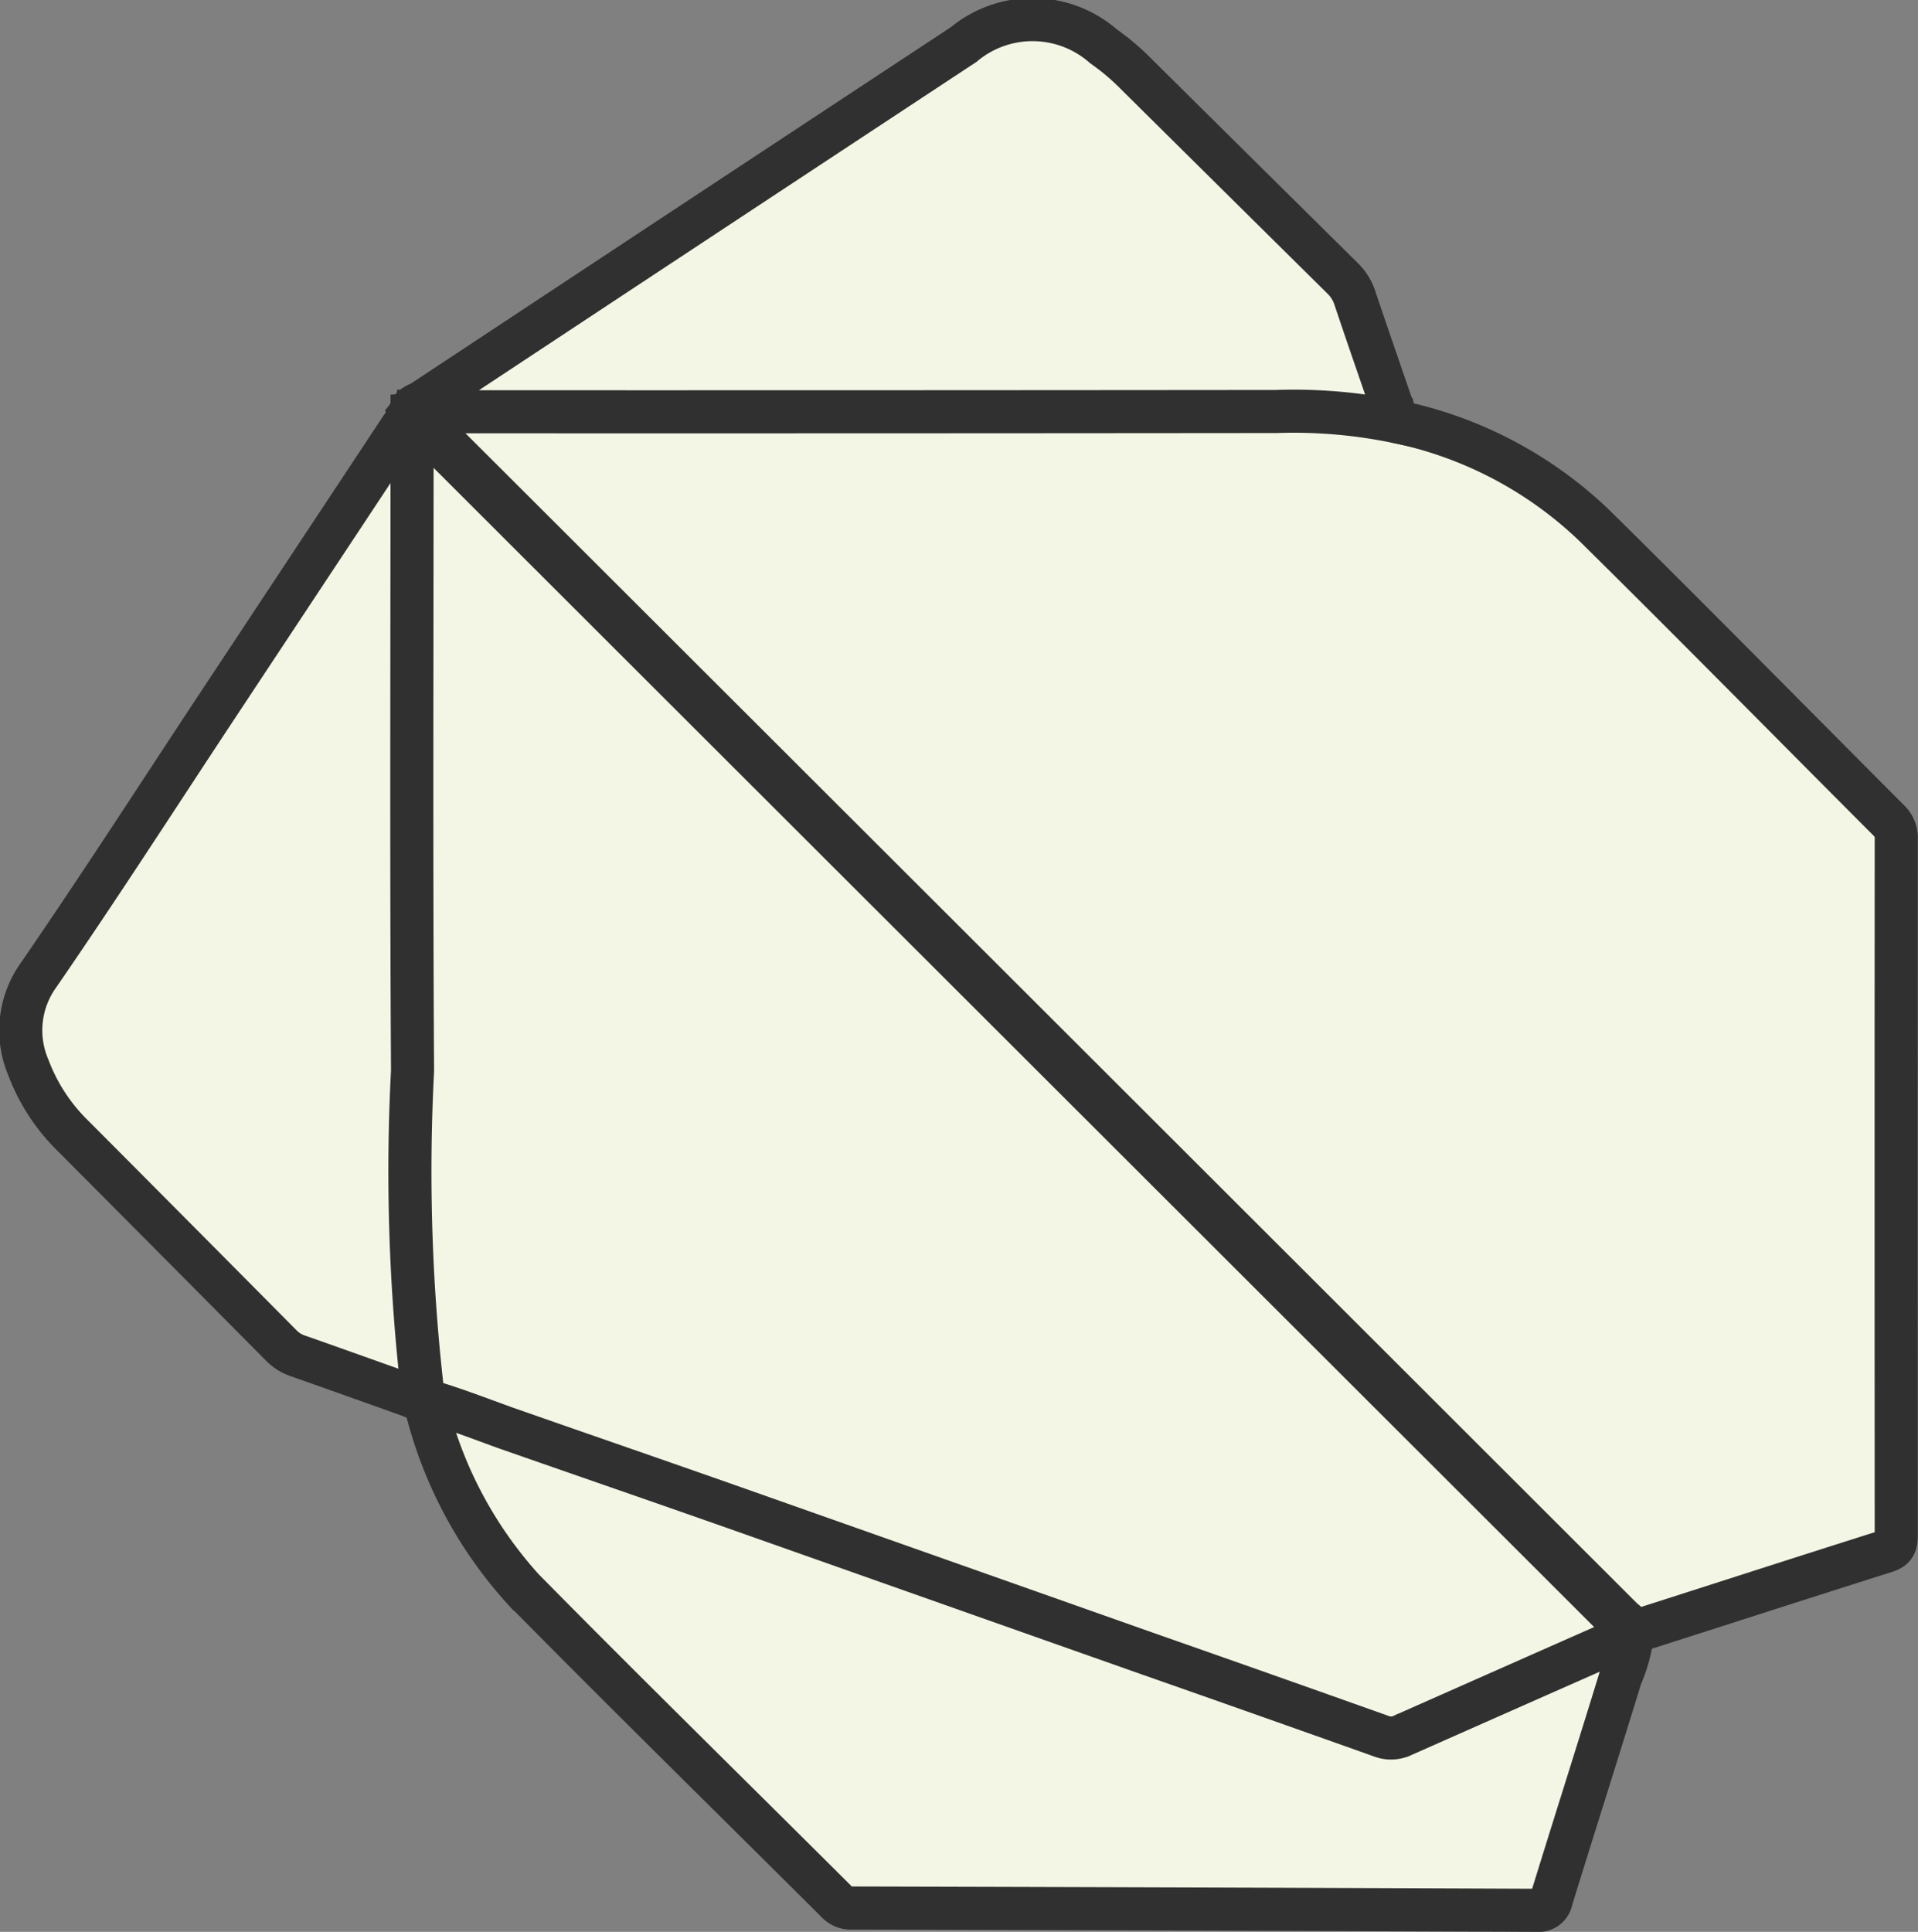 <svg xmlns="http://www.w3.org/2000/svg" width="44.526" height="44.843" viewBox="0 0 44.526 44.843"><rect x="0" y="0" width="44.526" height="44.843" fill="#808080" stroke="none"/><defs><style>.a{fill:#f3f6e4;stroke:#303030;stroke-miterlimit:10;}</style></defs><g transform="translate(0.495 0.453)"><path class="a" d="M3379.6,969.5a9.346,9.346,0,0,1,4.509,2.386c2.3,2.268,4.566,4.574,6.85,6.86a.551.551,0,0,1,.169.428q-.005,8.079,0,16.157c0,.2-.031.31-.244.377-1.878.594-3.752,1.2-5.627,1.8a2.562,2.562,0,0,1-.254.054c-.167-.05-.258-.194-.37-.307q-13.776-13.753-27.546-27.512a1.654,1.654,0,0,1-.434-.473l.035-.043.051-.028a1.286,1.286,0,0,1,.483-.054h20.546a8.923,8.923,0,0,1,1.389.154A1.711,1.711,0,0,1,3379.6,969.5Z" transform="translate(-3347.602 -960.151)"/><path class="a" d="M3357.546,971.948c.14.03.207.151.3.241q13.883,13.859,27.761,27.722a.73.73,0,0,1,.227.271,3.532,3.532,0,0,1-.28,1.059c-.529,1.726-1.078,3.445-1.61,5.17a.3.3,0,0,1-.342.246q-7.939-.033-15.878-.053a.441.441,0,0,1-.349-.124c-2.433-2.426-4.887-4.831-7.3-7.278a9.8,9.8,0,0,1-2.21-4.072c-.032-.1-.071-.2-.106-.306l.037-.031a.5.5,0,0,1,.378.04q5.045,1.789,10.1,3.555,4.022,1.413,8.042,2.83c1.218.427,2.438.848,3.649,1.294a.668.668,0,0,0,.535-.009c1.622-.729,3.257-1.43,4.875-2.168.264-.12.263-.137.057-.354-.067-.071-.138-.138-.207-.207q-13.685-13.667-27.366-27.336C3357.72,972.3,3357.494,972.207,3357.546,971.948Z" transform="translate(-3348.426 -962.767)"/><path class="a" d="M3379.117,840.395a11.788,11.788,0,0,0-2.865-.253q-9.833.01-19.666.006c-.135,0-.285-.052-.4.064h-.045c-.01-.2.18-.228.293-.3q6.274-4.148,12.554-8.285a2.5,2.5,0,0,1,3.253.04,5.494,5.494,0,0,1,.767.651q2.39,2.368,4.783,4.734a1.12,1.12,0,0,1,.285.46c.288.861.587,1.717.881,2.576A.613.613,0,0,0,3379.117,840.395Z" transform="translate(-3347.116 -831.043)"/><path class="a" d="M3226.695,971.761a.185.185,0,0,0,.045,0l0,0a1.654,1.654,0,0,1,.105.732q0,9.556,0,19.112a13.054,13.054,0,0,0,.2,2.619.436.436,0,0,1-.044.4l-.006.02c-.968-.345-1.936-.692-2.906-1.033a.961.961,0,0,1-.378-.237q-2.406-2.426-4.817-4.847a4.379,4.379,0,0,1-1.061-1.617,2.2,2.2,0,0,1,.247-2.147c1.406-2.043,2.749-4.129,4.117-6.2l4.3-6.5C3226.575,971.966,3226.633,971.862,3226.695,971.761Z" transform="translate(-3217.673 -962.592)"/><path class="a" d="M3356.8,994.673a44.678,44.678,0,0,1-.255-7.633c-.031-5.077-.01-10.155-.011-15.233a.1.1,0,0,1,.05.009c.039.16.174.245.28.35q13.807,13.792,27.617,27.582c.069.069.135.142.208.206.136.121.088.19-.056.253q-2.552,1.126-5.1,2.256a.629.629,0,0,1-.5.02q-2.688-.957-5.379-1.9-4.814-1.7-9.628-3.4c-1.753-.617-3.511-1.223-5.265-1.836C3358.109,995.115,3357.467,994.858,3356.8,994.673Z" transform="translate(-3347.463 -962.635)"/></g></svg>